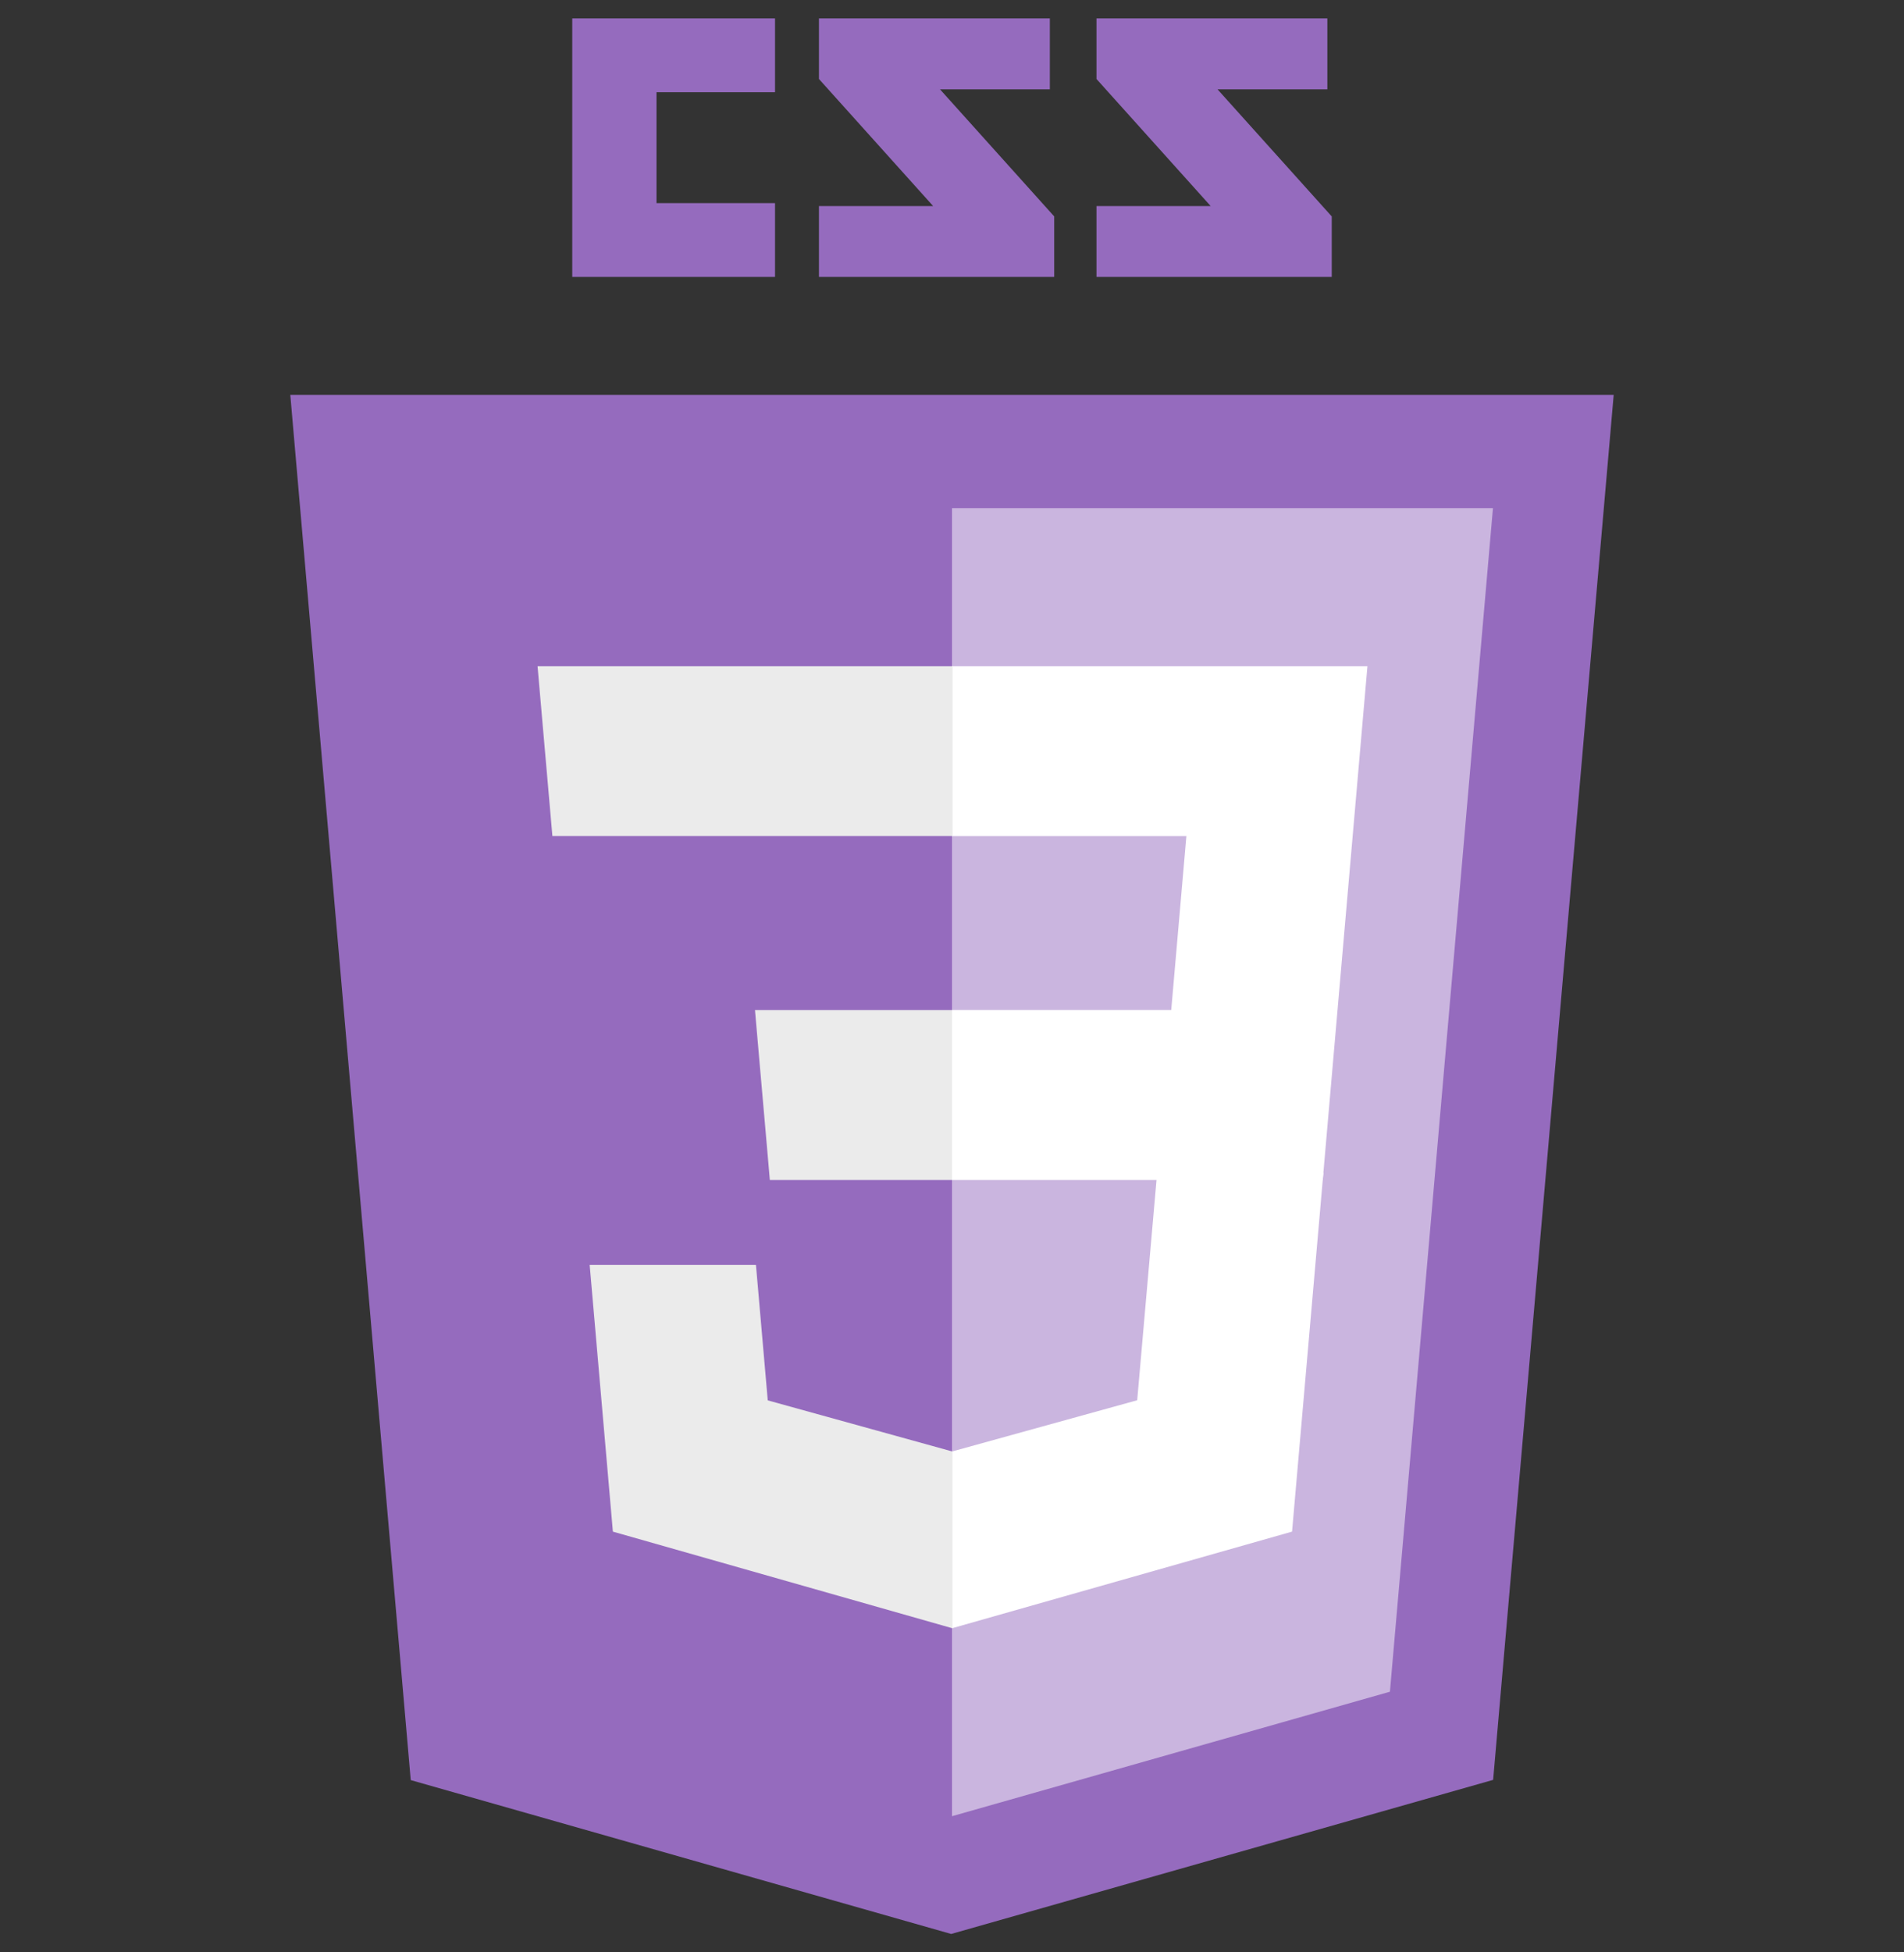 <svg width="200" height="205" viewBox="0 0 200 205" fill="none" xmlns="http://www.w3.org/2000/svg">
<rect x="0" y="0" width="200" height="205" fill="#333333" stroke="none"/>
<g id="Logos/css3-original-wordmark">
<path id="Vector" d="M139.428 9.379H127.891L139.889 22.725V29.078H115.177V21.639H127.173L115.177 8.293V1.933H139.428V9.379ZM110.277 9.379H98.739L110.737 22.725V29.078H86.023V21.639H98.022L86.023 8.293V1.933H110.277V9.379ZM81.411 9.683H68.961V21.328H81.411V29.078H60.111V1.933H81.411V9.683Z" fill="#956BBE"/>
<path id="Vector_2" d="M43.145 186.911L30.494 41.468H169.505L156.842 186.887L99.914 203.066L43.145 186.911Z" fill="#956BBE"/>
<path id="Vector_3" d="M100.002 190.702L146 177.63L156.822 53.363H100.002V190.702Z" fill="#CAB5DF"/>
<path id="Vector_4" d="M100 106.055H123.028L124.62 87.79H100V69.951H143.639L143.222 74.737L138.945 123.892H100V106.055Z" fill="white"/>
<path id="Vector_5" d="M100.105 152.382L100.028 152.404L80.647 147.039L79.406 132.812H61.939L64.378 160.821L100.025 170.963L100.106 170.939V152.382H100.105Z" fill="#EBEBEB"/>
<path id="Vector_6" d="M121.55 123.137L119.453 147.026L100.043 152.396V170.955L135.72 160.82L135.983 157.806L139.011 123.137H121.55Z" fill="white"/>
<path id="Vector_7" d="M100.061 69.951V87.788H58.025L57.675 83.779L56.883 74.737L56.466 69.951H100.061ZM100 106.057V123.895H80.864L80.516 119.887L79.722 110.843L79.305 106.057H100Z" fill="#EBEBEB"/>
</g>
</svg>
